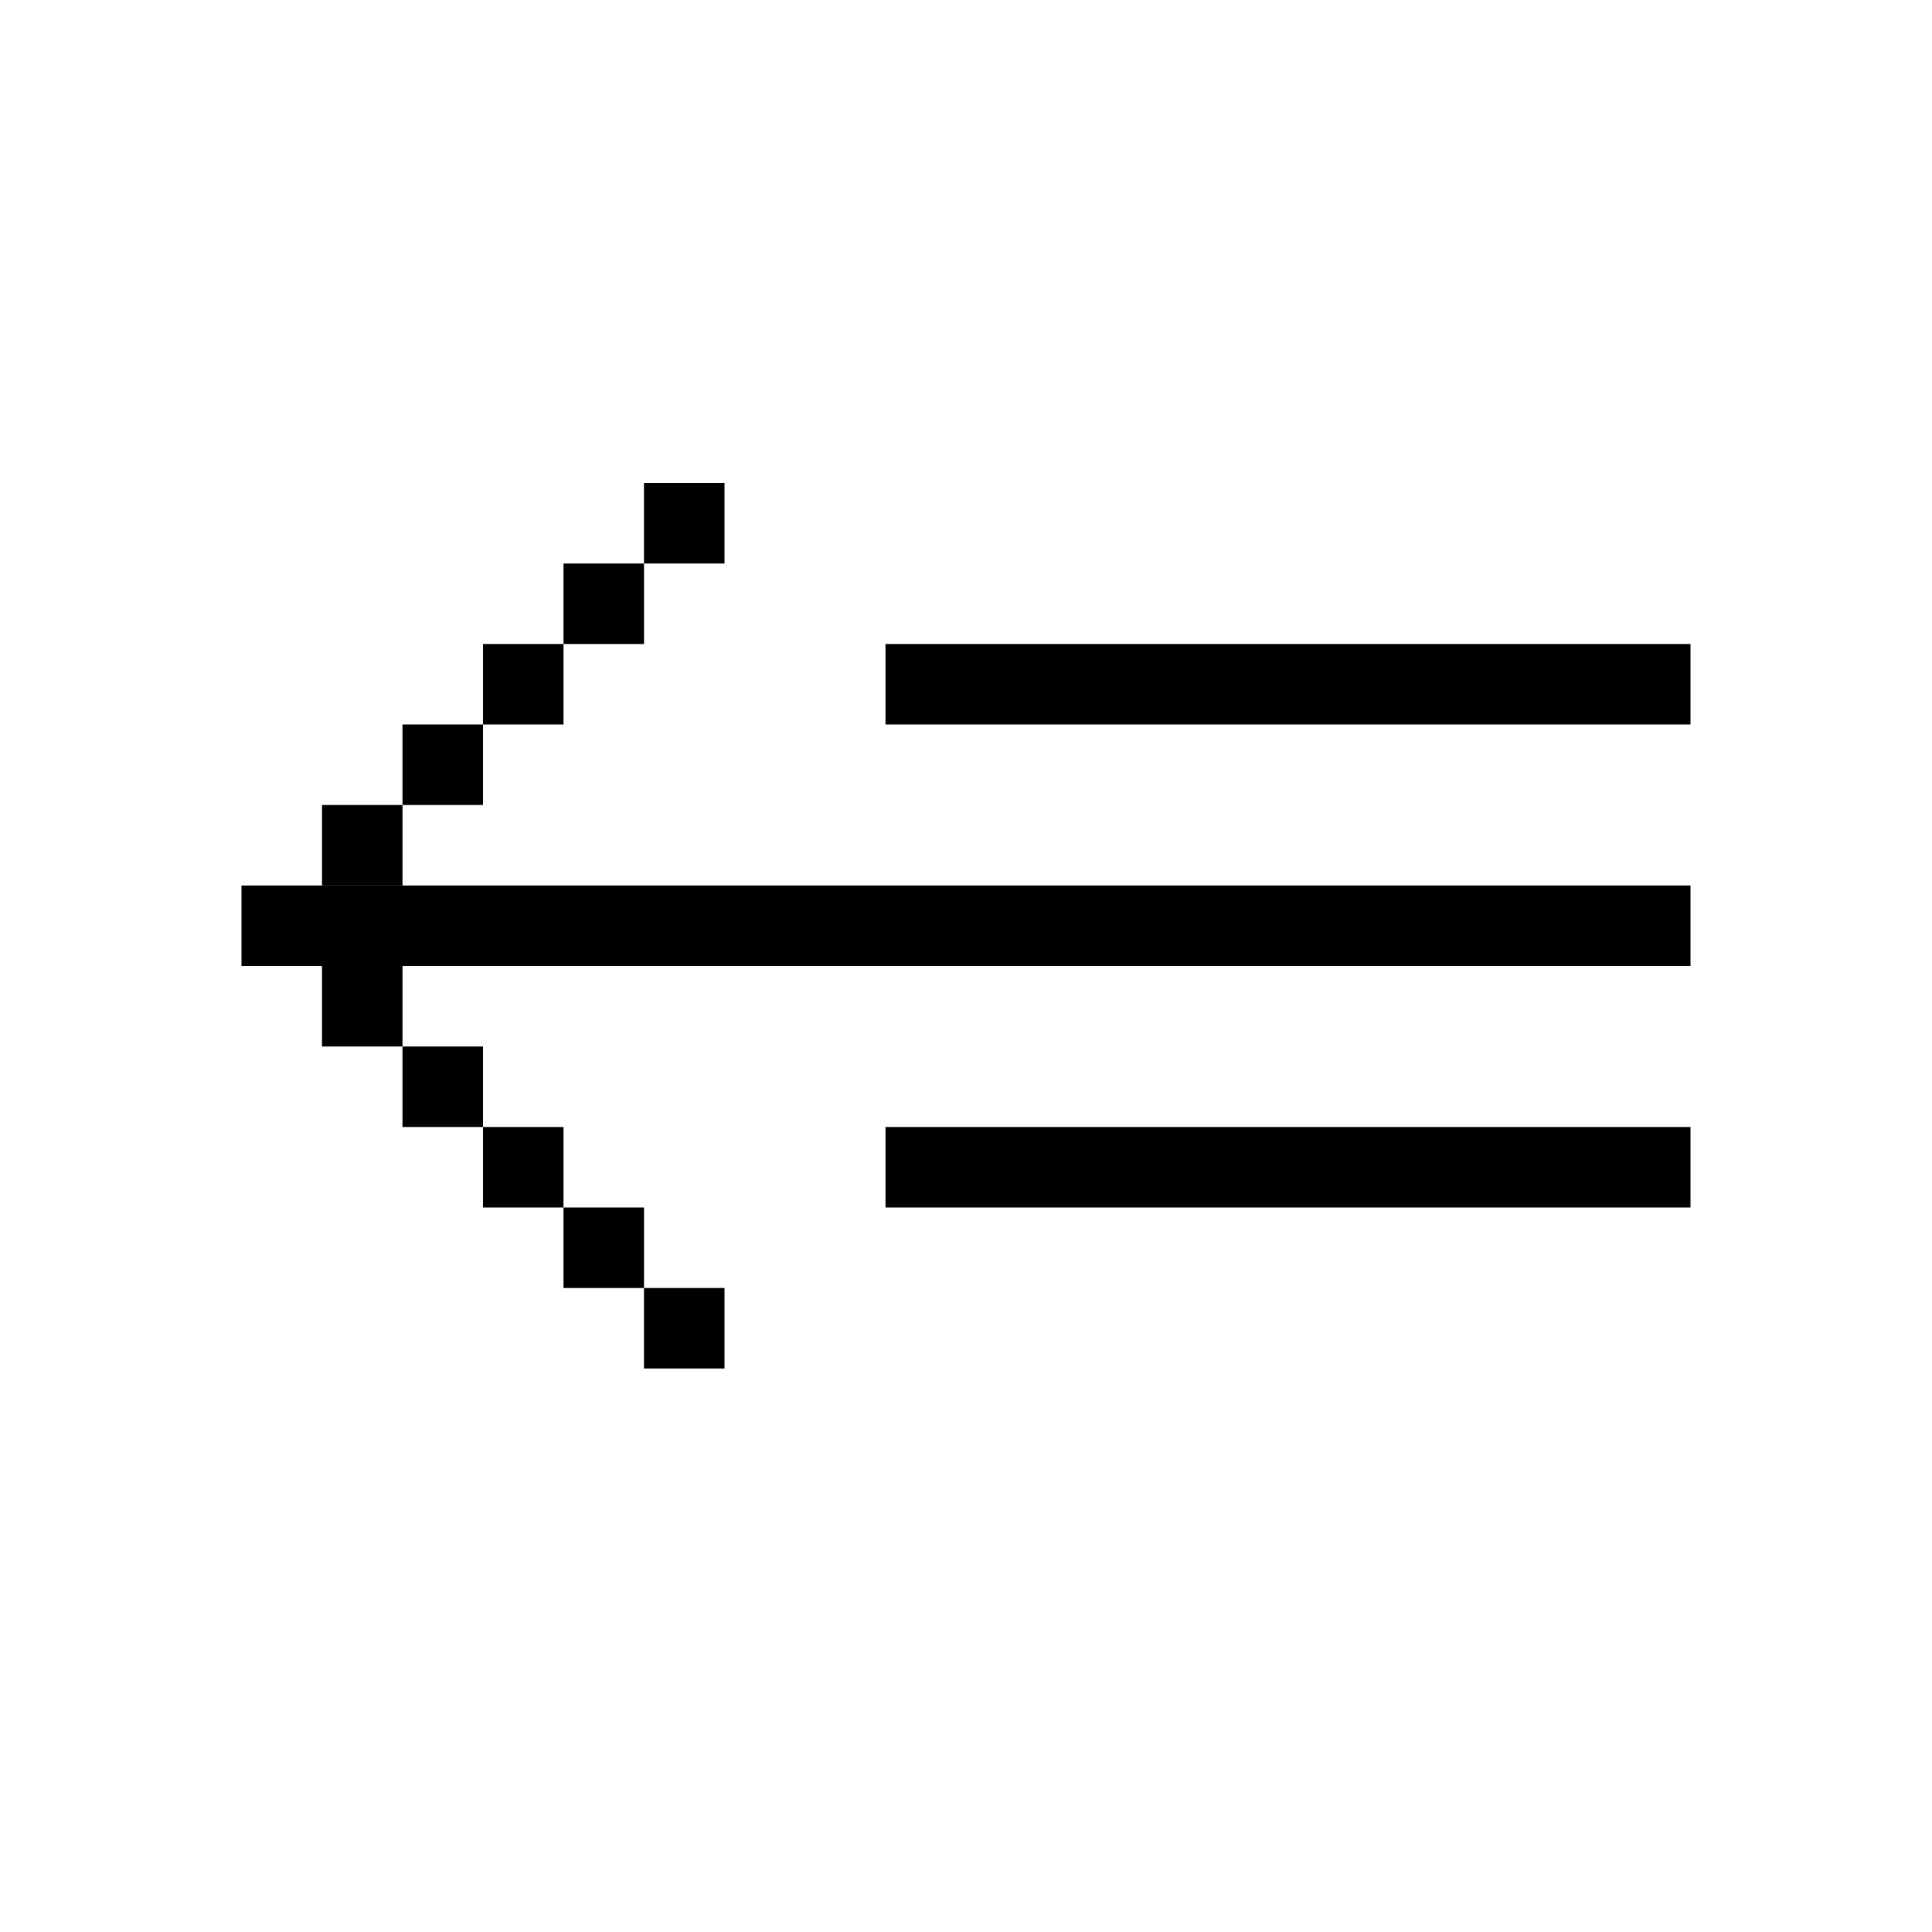 <svg width="24" height="24" viewBox="0 0 24 24" fill="none" xmlns="http://www.w3.org/2000/svg">
<rect x="3" y="11" width="18" height="1" fill="black"/>
<rect x="11" y="8" width="10" height="1" fill="black"/>
<rect x="11" y="14" width="10" height="1" fill="black"/>
<rect x="4" y="10" width="1" height="1" fill="black"/>
<rect width="1" height="1" transform="matrix(1 0 0 -1 4 13)" fill="black"/>
<rect x="5" y="9" width="1" height="1" fill="black"/>
<rect width="1" height="1" transform="matrix(1 0 0 -1 5 14)" fill="black"/>
<rect x="6" y="8" width="1" height="1" fill="black"/>
<rect width="1" height="1" transform="matrix(1 0 0 -1 6 15)" fill="black"/>
<rect x="7" y="7" width="1" height="1" fill="black"/>
<rect width="1" height="1" transform="matrix(1 0 0 -1 7 16)" fill="black"/>
<rect x="8" y="6" width="1" height="1" fill="black"/>
<rect width="1" height="1" transform="matrix(1 0 0 -1 8 17)" fill="black"/>
</svg>
